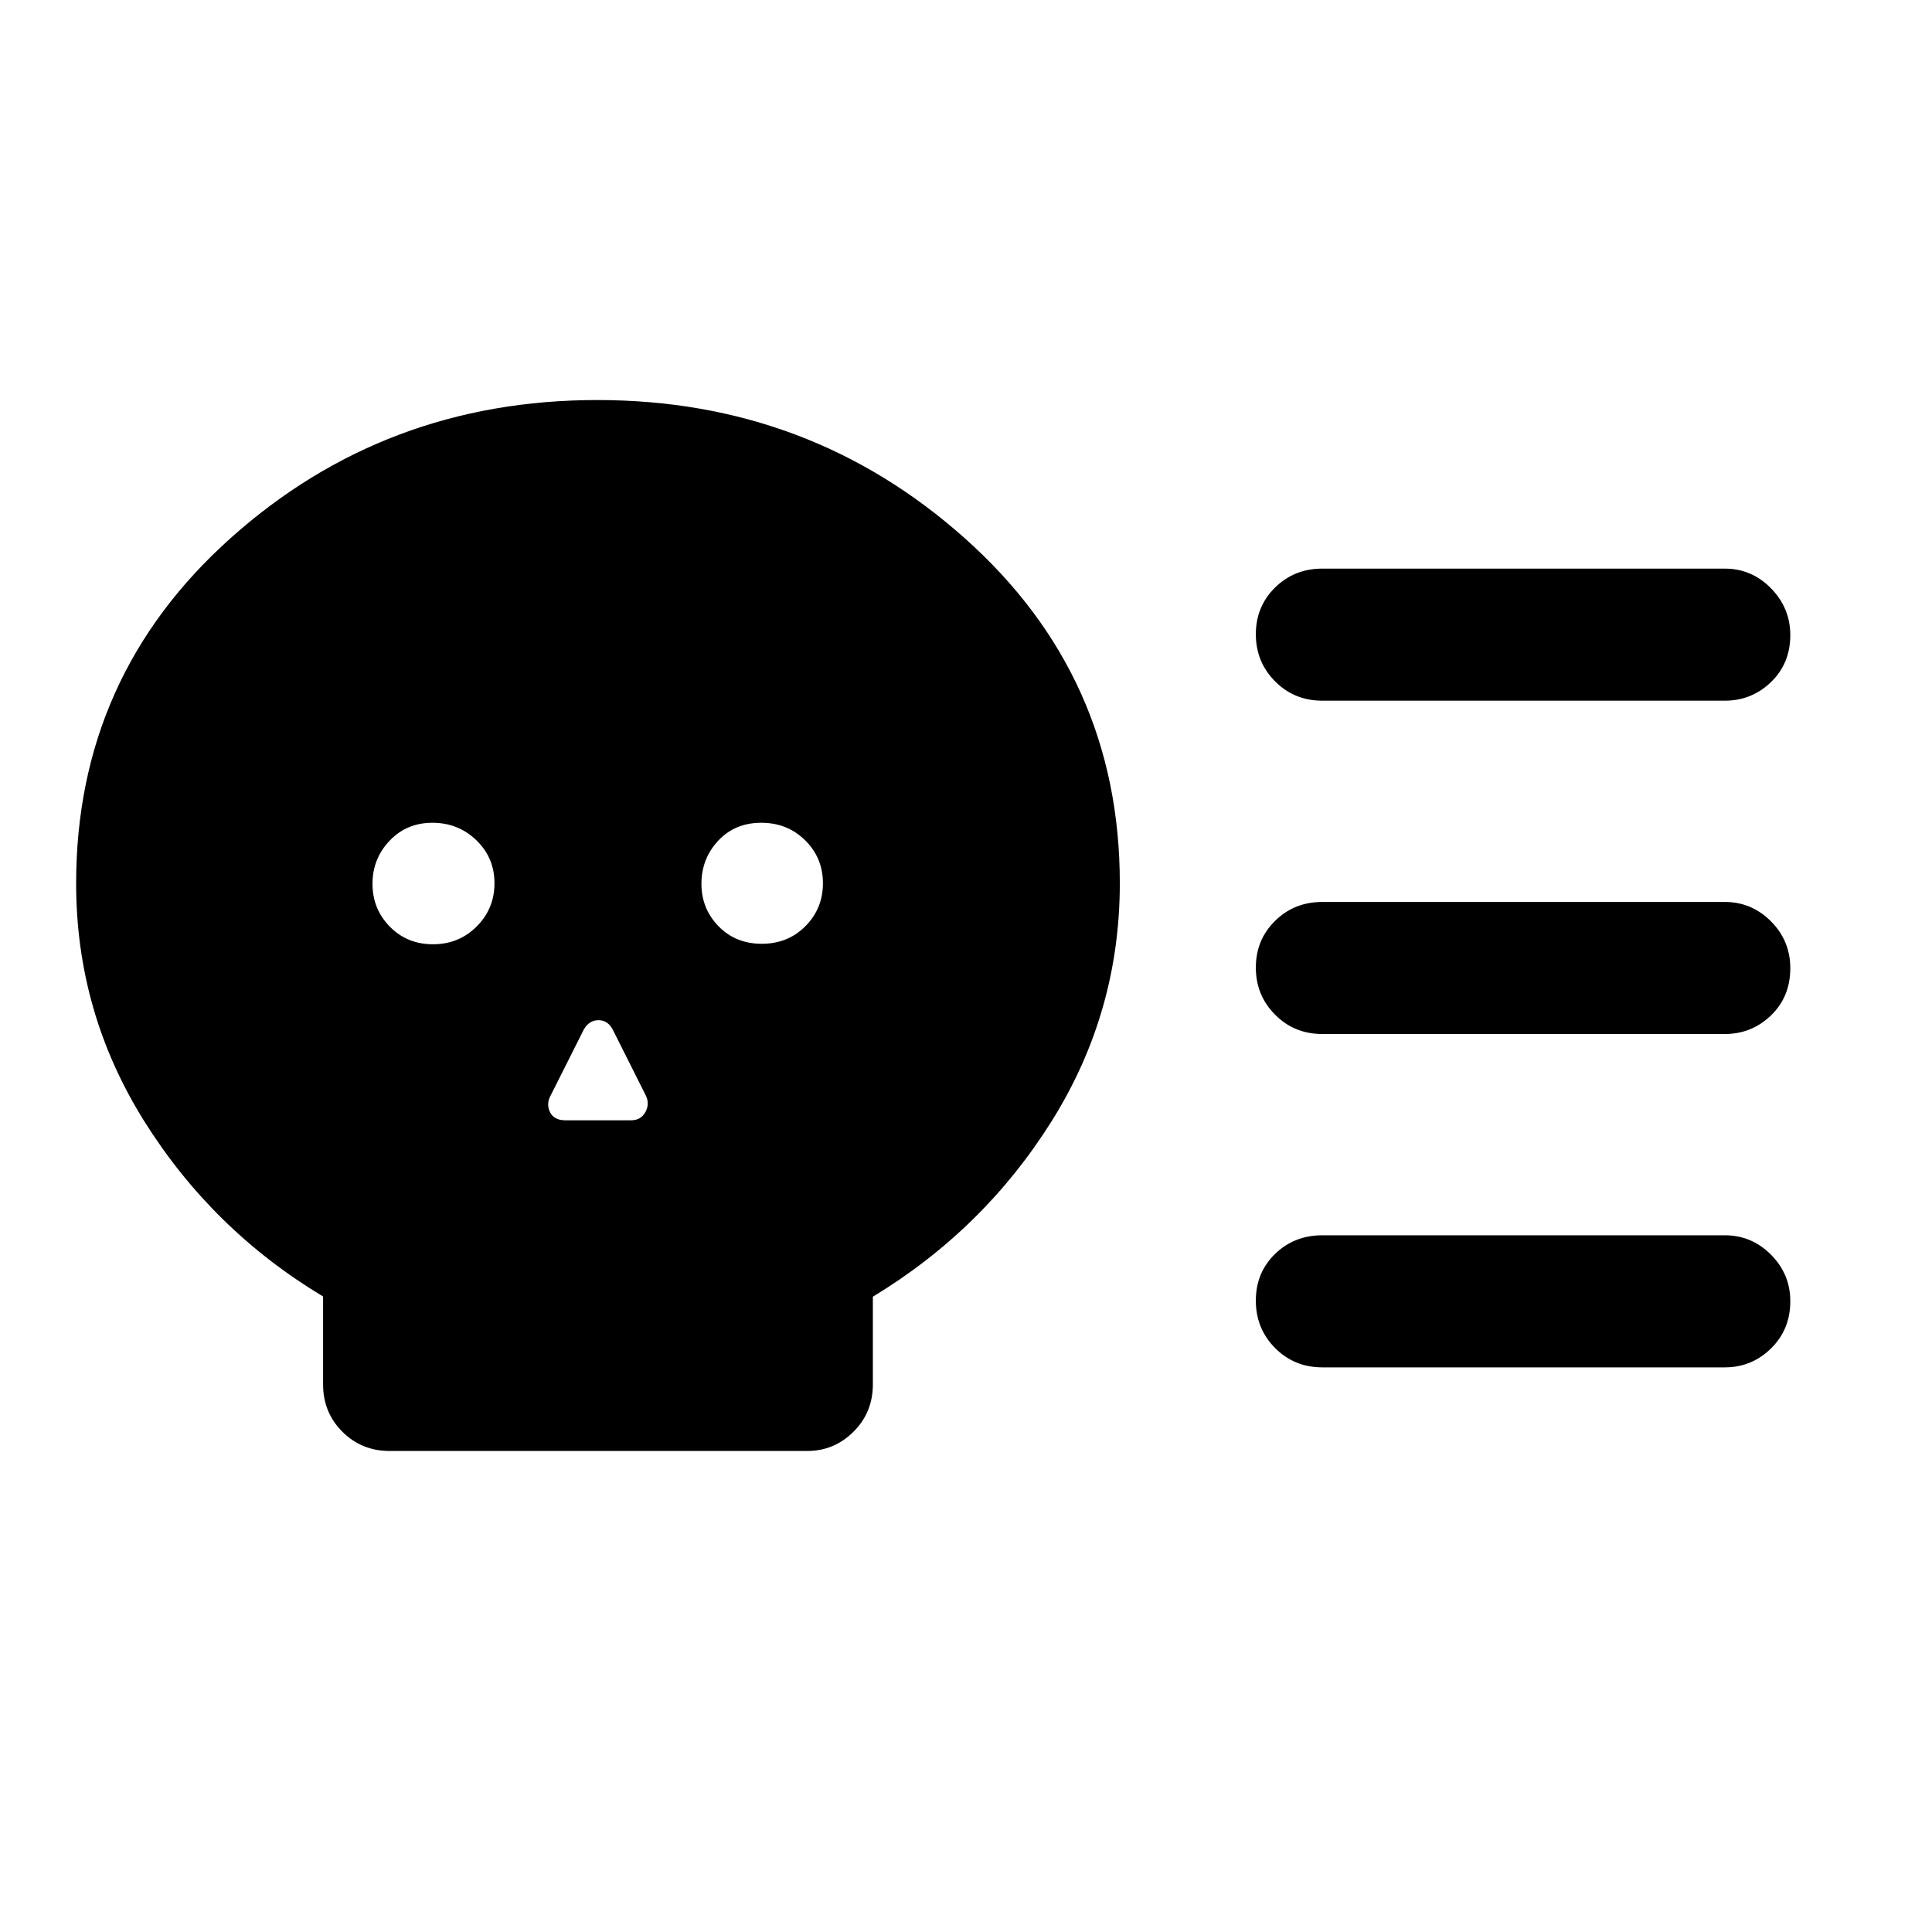 <svg xmlns="http://www.w3.org/2000/svg" height="48" viewBox="0 -960 960 960" width="48"><path d="M193.61-239.02q-13.93 0-23.5-9.57t-9.57-23.5v-43.69q-54.92-32.97-88.82-87.04-33.89-54.08-33.89-118.2 0-102.85 76.68-171.52 76.68-68.68 182.27-68.68t182.62 68.68q77.03 68.67 77.03 171.42 0 64.06-33.75 118.03-33.75 53.96-88.96 87.42v43.58q0 13.93-9.61 23.5t-22.96 9.57H193.61Zm21.56-251.78q12.83 0 21.68-8.84 8.85-8.83 8.85-21.5t-9-21.35q-9-8.68-21.83-8.68-12.83 0-21.3 8.94-8.48 8.94-8.48 21.39 0 12.46 8.58 21.25t21.5 8.79Zm65.81 87.47h32.54q4.98 0 7.22-4.16 2.24-4.16 0-8.51l-16.24-32.33q-2.45-4.74-7.13-4.74t-7.33 4.74l-16.28 32.38q-2.48 4.33-.5 8.48 1.98 4.14 7.72 4.14Zm97.55-87.71q13.02 0 21.7-8.77 8.68-8.76 8.68-21.33 0-12.58-8.83-21.31-8.84-8.72-21.78-8.72-13.13 0-21.45 8.94-8.31 8.94-8.31 21.39 0 12.35 8.49 21.08 8.49 8.72 21.5 8.72Zm478.49 44.84H657.09q-13.98 0-23.52-9.62-9.55-9.62-9.55-23.4 0-13.79 9.55-23.2 9.54-9.41 23.52-9.41h199.93q13.4 0 22.99 9.66 9.58 9.66 9.58 23.26 0 14.18-9.58 23.45-9.59 9.26-22.99 9.26Zm0 165.64H657.09q-13.98 0-23.52-9.63-9.55-9.62-9.55-23.54 0-13.93 9.55-23.2 9.54-9.27 23.52-9.27h199.93q13.4 0 22.99 9.66 9.58 9.66 9.58 23.12 0 14.04-9.58 23.45-9.59 9.41-22.99 9.41Zm0-331.27H657.09q-13.98 0-23.52-9.62-9.55-9.62-9.55-23.4 0-13.79 9.55-23.2 9.54-9.41 23.52-9.41h199.93q13.4 0 22.99 9.8 9.58 9.8 9.58 23.26 0 14.04-9.58 23.31-9.59 9.26-22.99 9.26Z"/></svg>